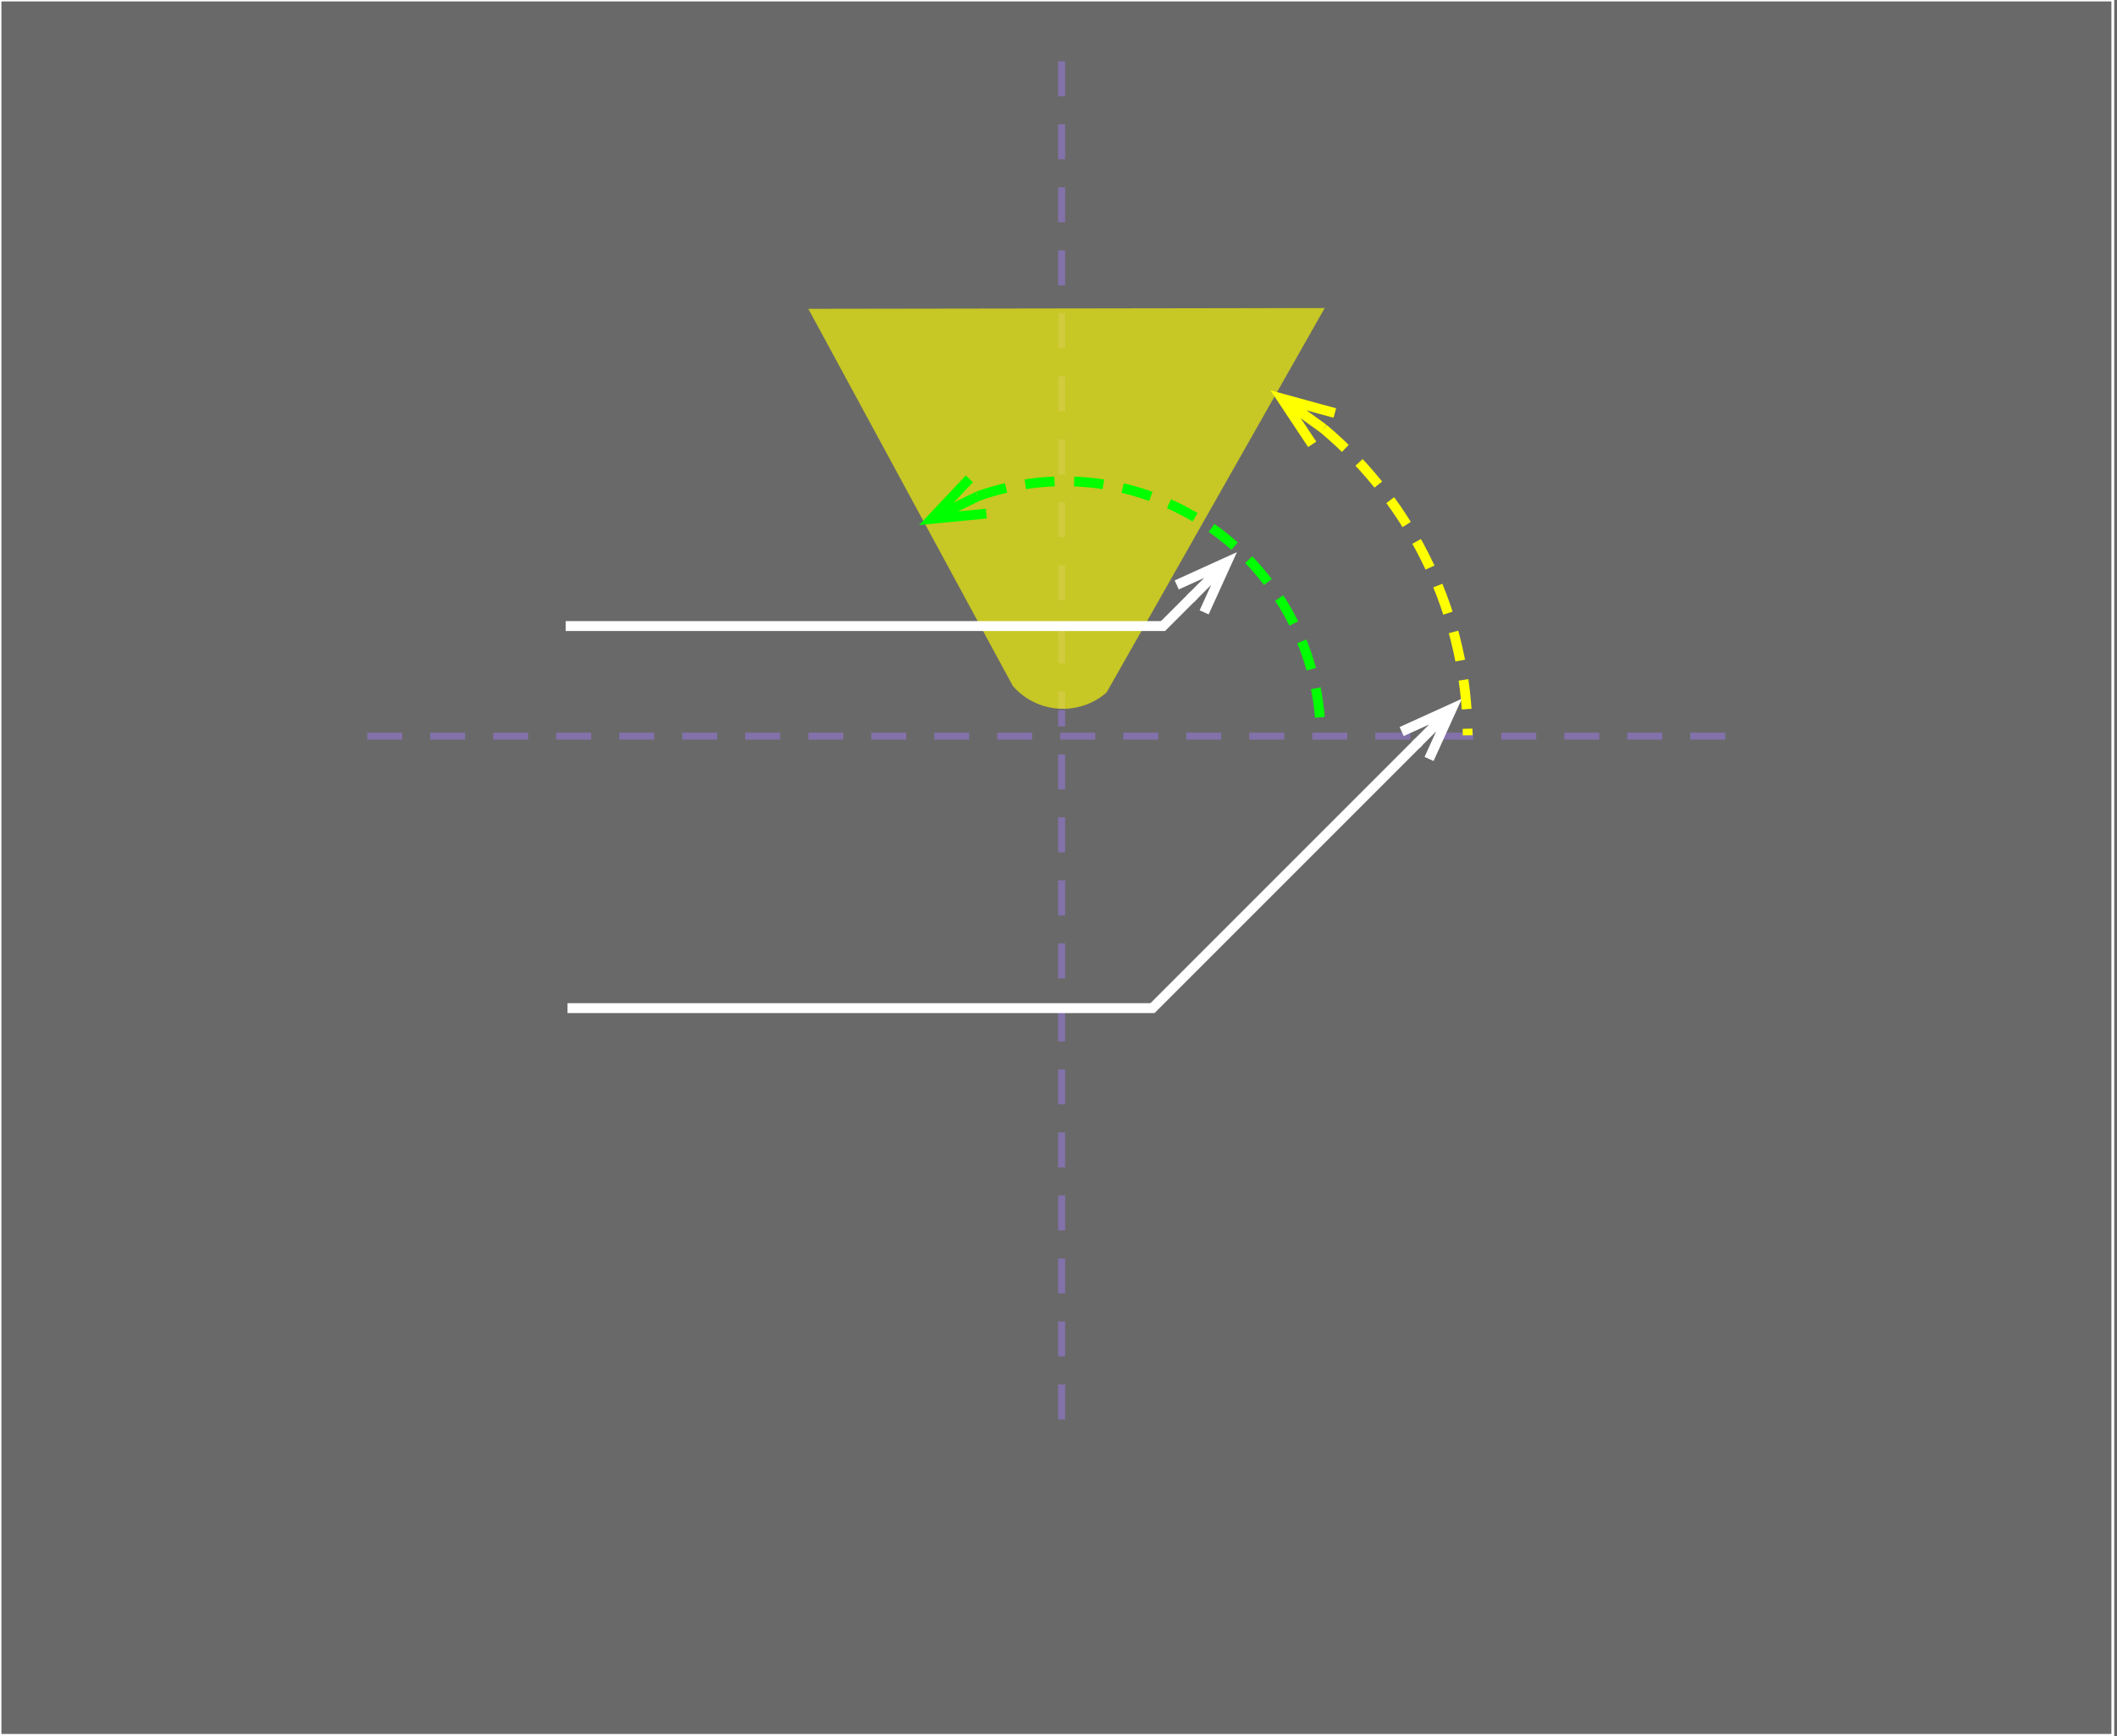 <?xml version="1.0" encoding="UTF-8"?>
<!DOCTYPE svg PUBLIC "-//W3C//DTD SVG 1.1//EN" "http://www.w3.org/Graphics/SVG/1.1/DTD/svg11.dtd">
<svg version="1.1" xmlns="http://www.w3.org/2000/svg" xmlns:xlink="http://www.w3.org/1999/xlink" x="0" y="0" width="378" height="310" viewBox="0, 0, 378, 310">
  <g id="Layer_1">
    <g id="background">
      <g>
        <path d="M-0,0 L378,0 L378,310 L-0,310 z" fill="#696969"/>
        <path d="M-0,0 L378,0 L378,310 L-0,310 z" fill-opacity="0" stroke="#696969" stroke-width="0.25"/>
      </g>
      <path d="M0,0 L377.251,0 L377.251,309.848 L0,309.848 z" fill-opacity="0" stroke="#FFFFFF" stroke-width="0.503"/>
    </g>
    <g id="CROSS">
      <path d="M65.562,131.438 L309.562,131.438" fill-opacity="0" stroke="#9C7BEB" stroke-width="1.25" stroke-opacity="0.501" stroke-dasharray="6.25,5"/>
      <path d="M189.562,253.438 L189.562,9.437" fill-opacity="0" stroke="#9C7BEB" stroke-width="1.25" stroke-opacity="0.499" stroke-dasharray="6.25,5"/>
      <g>
        <path d="M236.75,54.875 L197.675,123.735 C192.673,128.083 185.093,127.553 180.745,122.551 L144.119,55.013 z" fill="#FCFC00" fill-opacity="0.644"/>
        <path d="M236.75,54.875 L197.675,123.735 C192.673,128.083 185.093,127.553 180.745,122.551 L144.119,55.013 z" fill-opacity="0" stroke="#696969" stroke-width="0.25"/>
      </g>
      <path d="M82.4,85.5 L82.4,85.5" fill-opacity="0" stroke="#696969" stroke-width="0.25"/>
      <g id="FA_Arrow">
        <g>
          <path d="M212.557,106.887 L208.007,111.438" fill-opacity="0" stroke="#FFFFFF" stroke-width="1.766" stroke-linecap="square" stroke-linejoin="bevel" stroke-miterlimit="1"/>
          <path d="M215.004,109.333 L219.081,100.363 L210.111,104.44 M212.557,106.887 L219.081,100.363" fill-opacity="0" stroke="#FFFFFF" stroke-width="1.766" stroke-opacity="1"/>
        </g>
        <path d="M208.007,111.781 L101,111.781" fill-opacity="0" stroke="#FFFFFF" stroke-width="1.77"/>
      </g>
      <g>
        <path d="M236.318,76.541 C252.382,90.016 261.925,109.977 262.062,131.285" fill-opacity="0" stroke="#FFFF00" stroke-width="1.75" stroke-dasharray="5.25,3.5"/>
        <path d="M238.34,73.746 L228.864,71.15 L234.297,79.337 M236.318,76.541 L228.864,71.15" fill-opacity="0" stroke="#FFFF00" stroke-width="1.75" stroke-opacity="1"/>
      </g>
      <g>
        <path d="M174.601,88.6 C186.715,84.277 200.274,85.199 211.857,91.486 C226.513,99.442 235.689,114.734 235.812,131.41" fill-opacity="0" stroke="#00FF00" stroke-width="1.75" stroke-dasharray="5.25,3.5"/>
        <path d="M173.083,85.503 L166.341,92.651 L176.12,91.698 M174.601,88.6 L166.341,92.651" fill-opacity="0" stroke="#00FF00" stroke-width="1.75" stroke-opacity="1"/>
      </g>
    </g>
    <g id="BA_Arrow">
      <g id="arrowhead">
        <path d="M206.188,180 L101.333,180" fill-opacity="0" stroke="#FFFFFF" stroke-width="1.77"/>
        <g>
          <path d="M252.718,133.064 L206.188,179.595" fill-opacity="0" stroke="#FFFFFF" stroke-width="1.766" stroke-linecap="square" stroke-linejoin="bevel" stroke-miterlimit="1"/>
          <path d="M255.165,135.511 L259.242,126.541 L250.272,130.618 M252.718,133.064 L259.242,126.541" fill-opacity="0" stroke="#FFFFFF" stroke-width="1.766" stroke-opacity="1"/>
        </g>
      </g>
    </g>
    <path d="M190,131.75 L190,131.75" fill-opacity="0" stroke="#00FF00" stroke-width="1.25"/>
    <path d="M66,83 L66,83" fill-opacity="0" stroke="#00FF00" stroke-width="1.25"/>
    <path d="M0,0 L0,0" fill-opacity="0" stroke="#00FF00" stroke-width="1.25"/>
    <path d="M0,0 L0,0" fill-opacity="0" stroke="#00FF00" stroke-width="1.25"/>
    <path d="M0,0 L0,0" fill-opacity="0" stroke="#00FF00" stroke-width="1.25"/>
  </g>
</svg>
